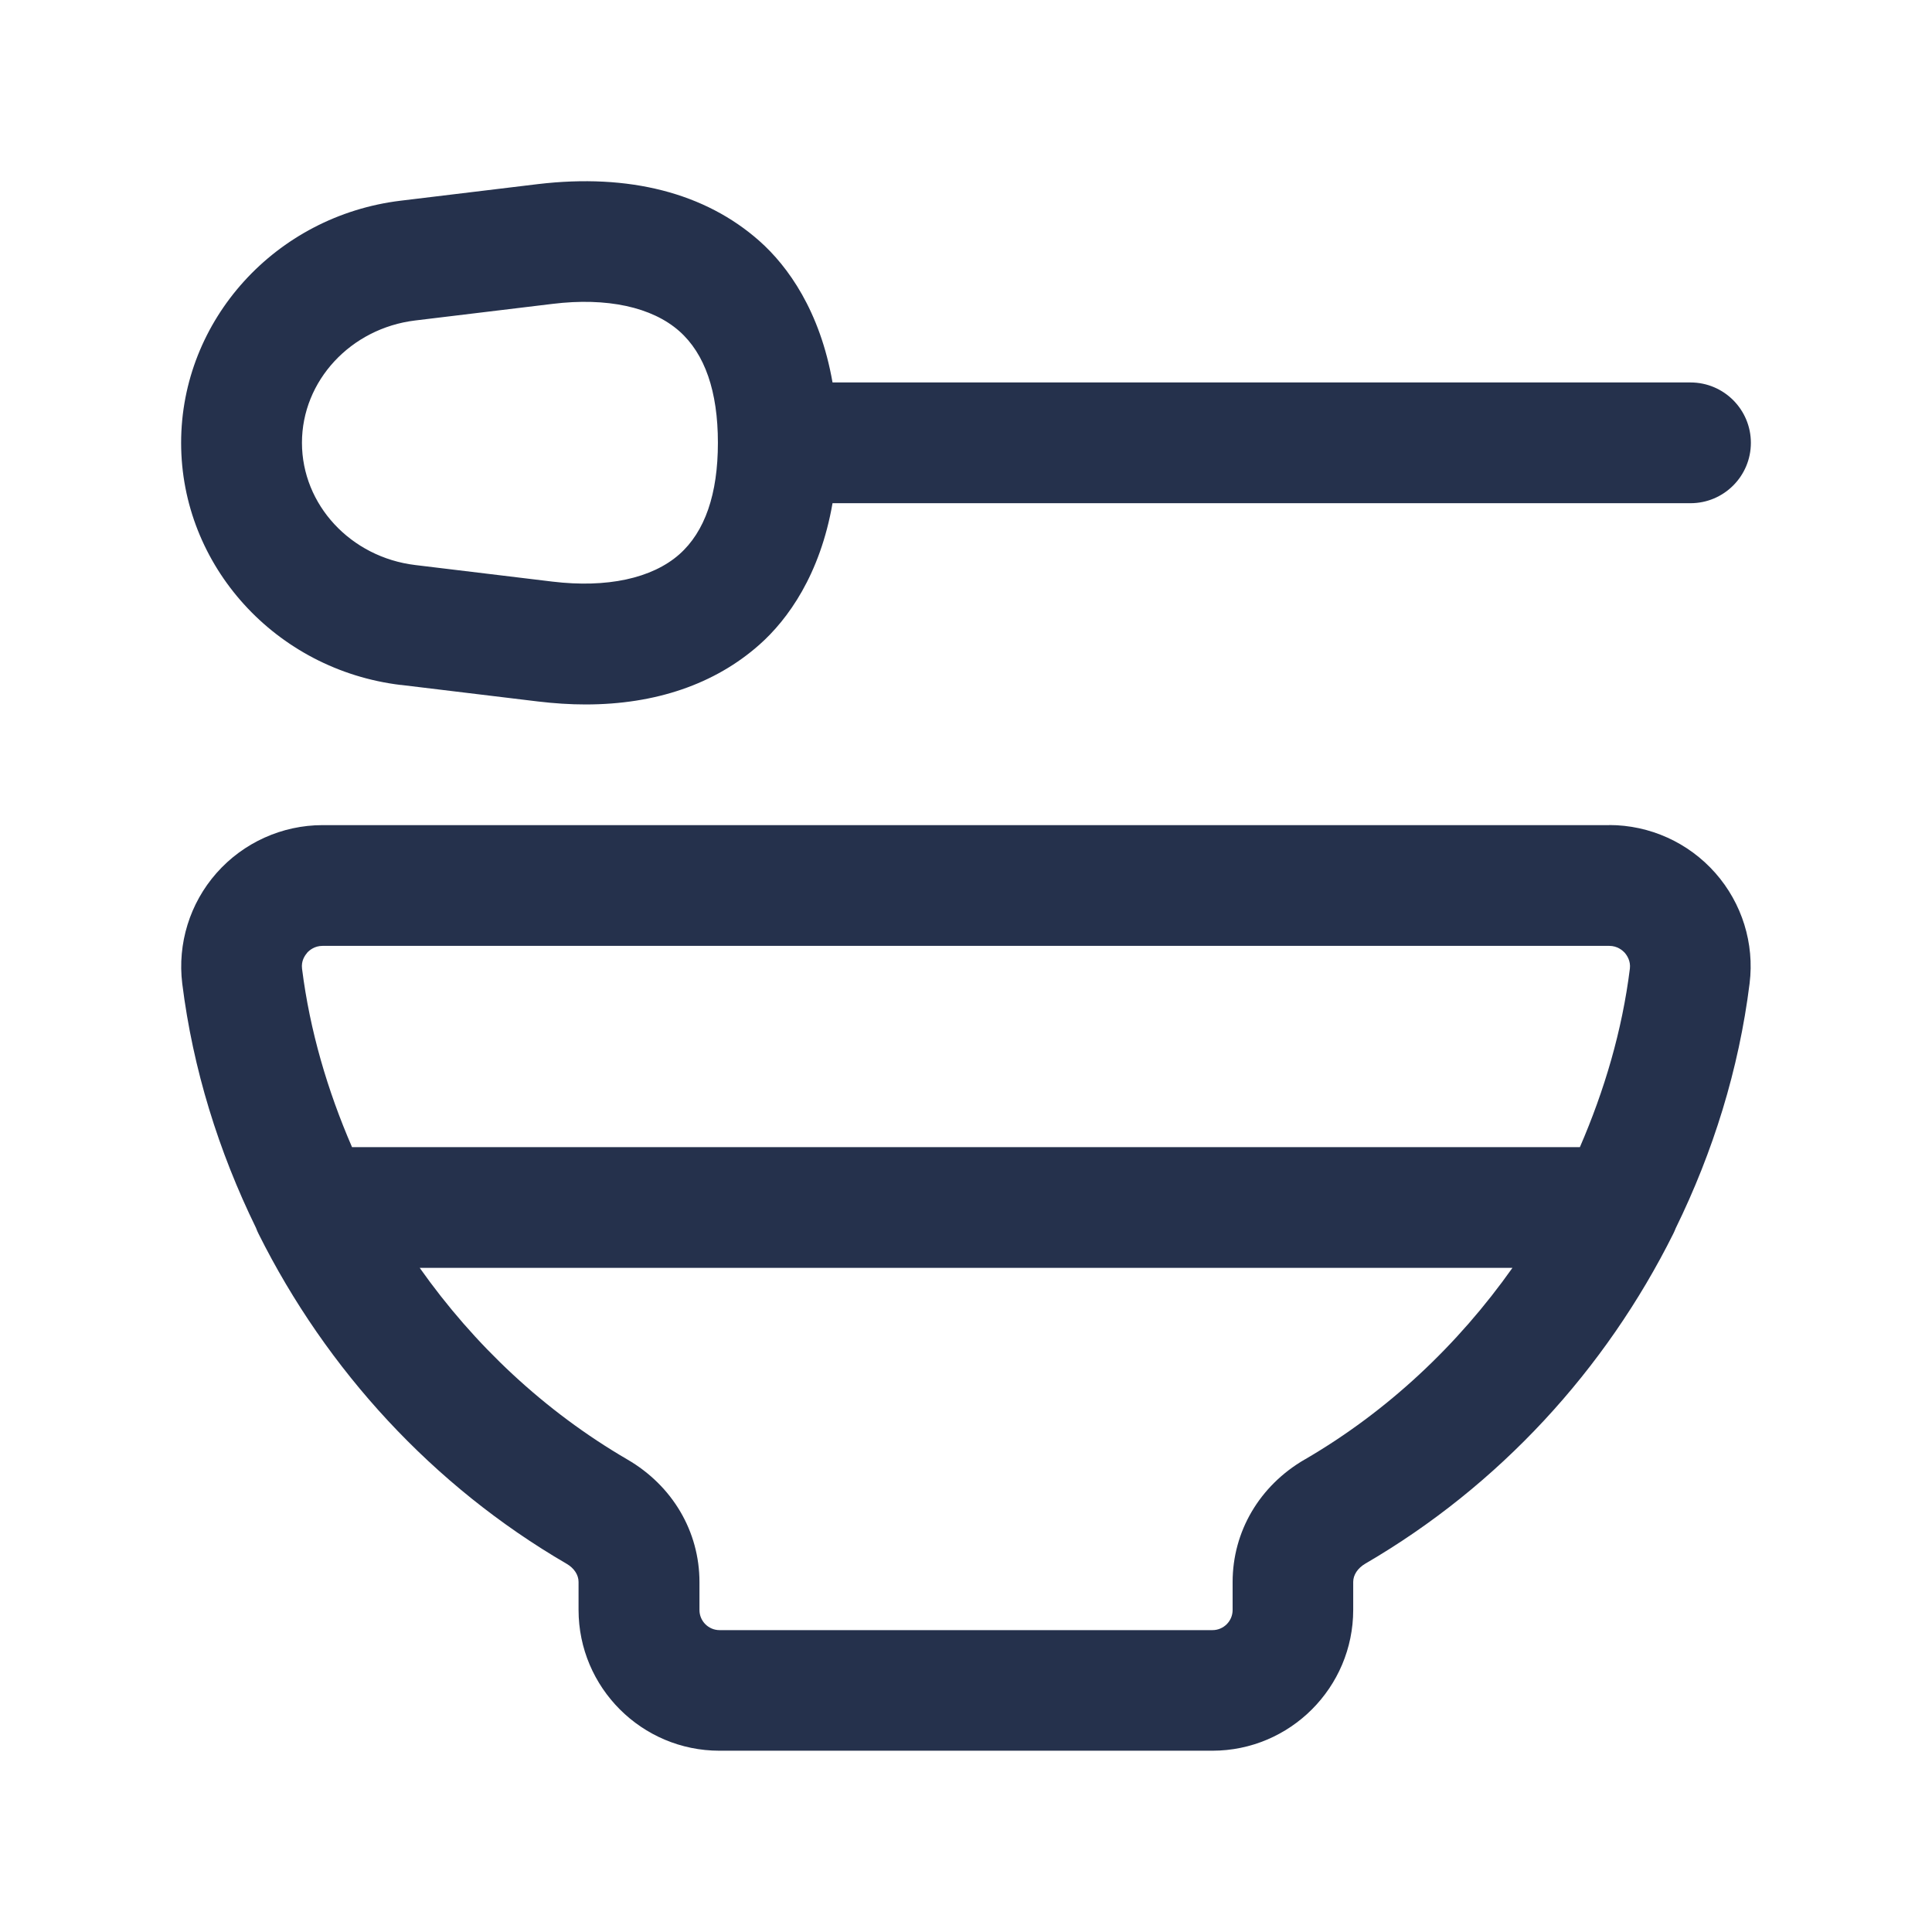 <?xml version="1.0" encoding="UTF-8"?>
<svg id="Layer_466" data-name="Layer 466" xmlns="http://www.w3.org/2000/svg" viewBox="0 0 24 24">
  <defs>
    <style>
      .cls-1 {
        fill: #25314c;
      }
    </style>
  </defs>
  <path id="bowl-spoon" class="cls-1" d="m19.992,10.25H4.008c-.504,0-.984.217-1.318.595-.332.376-.487.877-.426,1.374.133,1.063.452,2.085.916,3.034.01.028.021.052.034.078.843,1.687,2.164,3.129,3.825,4.095t0,0c.093.054.148.138.148.225v.347c0,.965.785,1.75,1.75,1.75h6.123c.965,0,1.75-.785,1.75-1.75v-.347c0-.087.056-.171.149-.226,1.664-.968,2.987-2.412,3.829-4.103.01-.021.019-.04.027-.062.466-.951.786-1.977.919-3.043.062-.496-.094-.997-.426-1.373-.334-.378-.814-.595-1.318-.595Zm-16.179,1.588c.029-.033.094-.088.194-.088h15.984c.101,0,.165.056.194.088.027.032.073.1.062.194-.096.771-.316,1.514-.621,2.218H4.373c-.305-.704-.524-1.446-.621-2.217-.012-.095.034-.163.062-.194Zm12.395,6.292c-.562.326-.896.895-.896,1.523v.347c0,.138-.112.25-.25.25h-6.123c-.138,0-.25-.112-.25-.25v-.347c0-.628-.335-1.197-.896-1.523-1.032-.601-1.903-1.423-2.579-2.38h13.574c-.677.957-1.547,1.779-2.579,2.38ZM4.978,8.508l1.705.206c.202.024.399.037.591.037.868,0,1.606-.252,2.159-.742.356-.315.755-.872.909-1.758h10.658c.414,0,.75-.336.75-.75s-.336-.75-.75-.75h-10.658c-.155-.886-.553-1.443-.909-1.758-.674-.597-1.618-.84-2.75-.706l-1.705.206c-1.555.188-2.728,1.482-2.728,3.008s1.173,2.82,2.728,3.008Zm.18-4.527l1.705-.206c.676-.083,1.237.039,1.576.339.317.281.479.748.479,1.386s-.161,1.104-.479,1.386c-.34.3-.901.42-1.576.339l-1.705-.206c-.803-.097-1.407-.75-1.407-1.519s.605-1.422,1.407-1.519Z"/>
</svg>